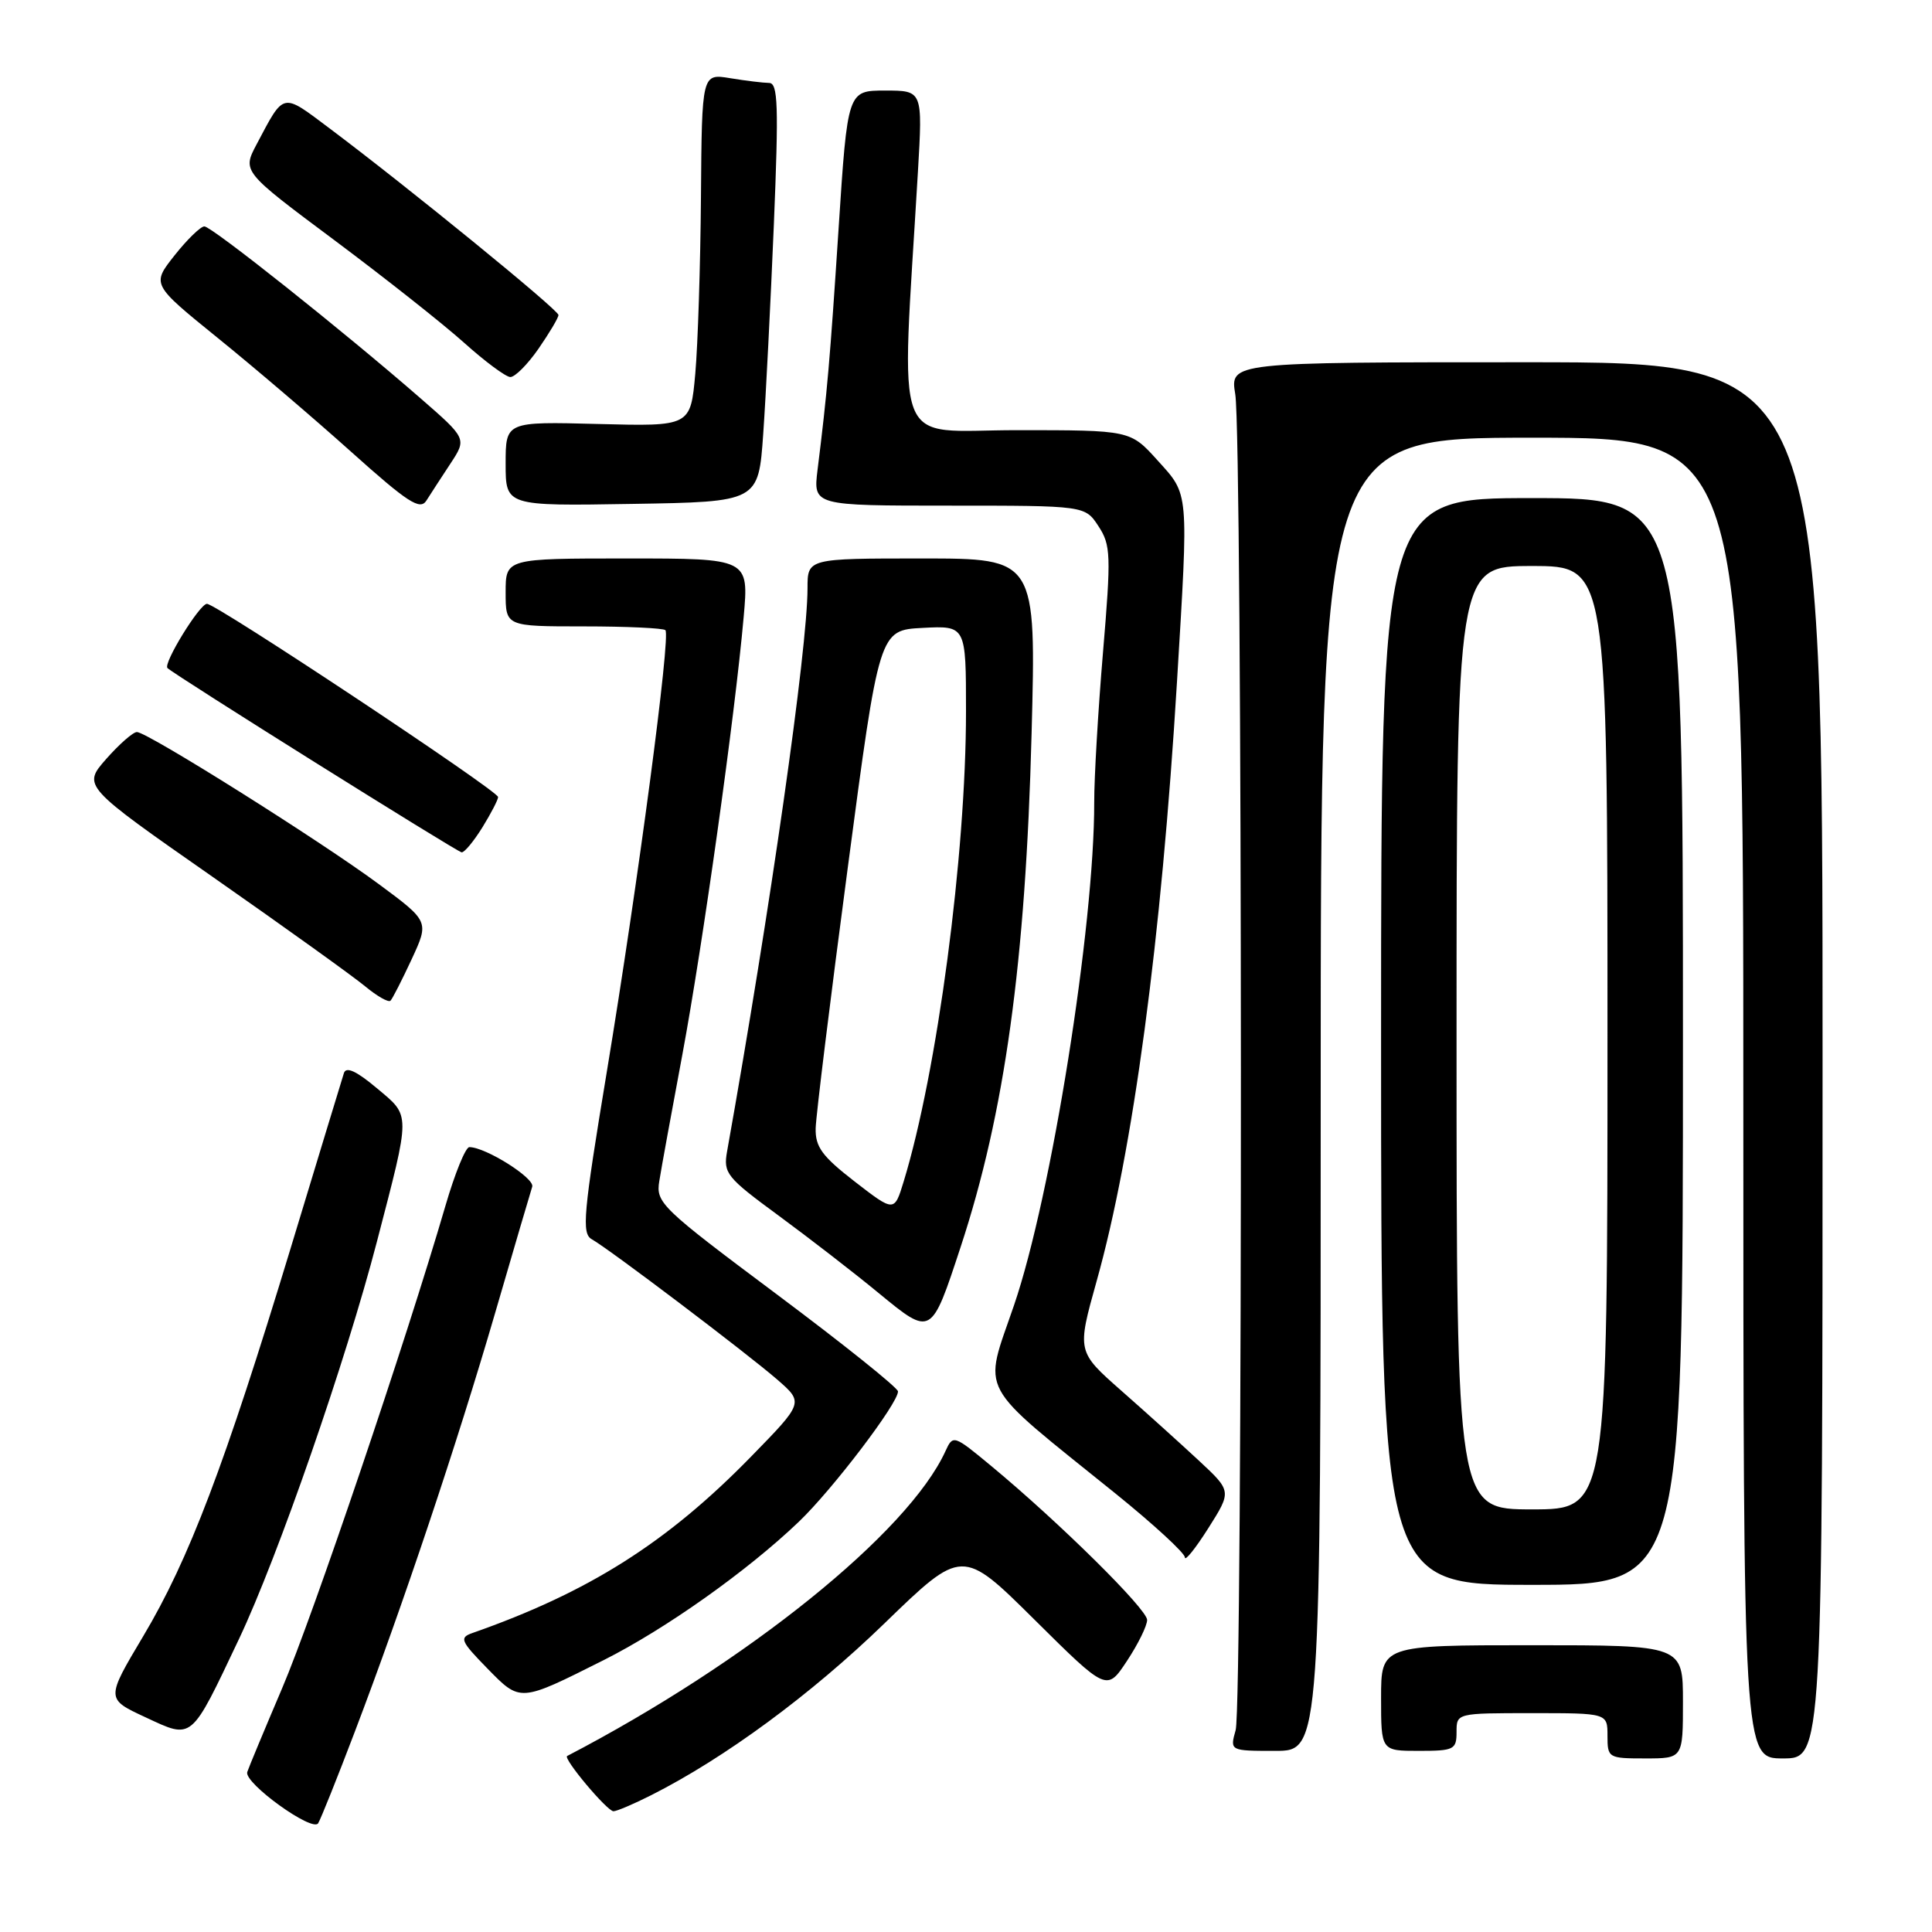 <?xml version="1.0" encoding="UTF-8" standalone="no"?>
<!DOCTYPE svg PUBLIC "-//W3C//DTD SVG 1.1//EN" "http://www.w3.org/Graphics/SVG/1.1/DTD/svg11.dtd" >
<svg xmlns="http://www.w3.org/2000/svg" xmlns:xlink="http://www.w3.org/1999/xlink" version="1.1" viewBox="0 0 256 256">
 <g >
 <path fill="currentColor"
d=" M 47.00 229.50 C 53.35 212.83 60.58 191.24 65.60 174.00 C 68.08 165.47 70.30 157.94 70.52 157.25 C 70.90 156.13 64.35 152.00 62.19 152.00 C 61.69 152.00 60.27 155.49 59.03 159.75 C 53.80 177.68 41.43 214.24 37.38 223.71 C 34.99 229.32 32.91 234.32 32.76 234.81 C 32.33 236.27 41.41 242.82 42.16 241.59 C 42.52 240.99 44.70 235.55 47.00 229.50 Z  M 86.29 237.87 C 96.02 232.96 107.46 224.54 117.16 215.14 C 127.50 205.12 127.50 205.12 137.08 214.62 C 146.66 224.12 146.66 224.12 149.33 220.08 C 150.80 217.86 152.00 215.42 152.00 214.65 C 152.00 213.23 140.40 201.76 131.38 194.28 C 126.36 190.12 126.28 190.09 125.28 192.28 C 120.34 203.08 99.04 220.24 75.15 232.68 C 74.57 232.99 80.45 240.00 81.29 240.00 C 81.72 240.00 83.97 239.04 86.29 237.87 Z  M 223.00 225.50 C 223.00 218.00 223.00 218.00 203.00 218.00 C 183.00 218.00 183.00 218.00 183.00 225.00 C 183.00 232.00 183.00 232.00 188.00 232.00 C 192.67 232.00 193.00 231.83 193.00 229.50 C 193.00 227.00 193.00 227.00 203.00 227.00 C 213.00 227.00 213.00 227.00 213.00 230.00 C 213.00 232.93 213.11 233.00 218.00 233.00 C 223.00 233.00 223.00 233.00 223.00 225.50 Z  M 241.50 140.50 C 241.50 48.00 241.50 48.00 202.24 48.00 C 162.98 48.00 162.98 48.00 163.68 52.25 C 164.64 58.07 164.69 225.82 163.73 229.25 C 162.96 232.00 162.96 232.00 168.98 232.00 C 175.00 232.00 175.00 232.00 175.00 145.00 C 175.00 58.00 175.00 58.00 203.00 58.00 C 231.00 58.00 231.00 58.00 231.00 145.50 C 231.00 233.00 231.00 233.00 236.25 233.00 C 241.50 233.00 241.50 233.00 241.50 140.50 Z  M 31.67 217.17 C 36.81 206.32 45.84 180.31 49.95 164.50 C 54.45 147.19 54.45 147.98 49.92 144.18 C 47.22 141.91 45.86 141.29 45.57 142.19 C 45.34 142.91 42.15 153.40 38.48 165.50 C 29.75 194.23 25.03 206.66 18.98 216.80 C 14.03 225.11 14.03 225.11 19.26 227.54 C 25.58 230.48 25.21 230.79 31.67 217.17 Z  M 80.00 219.97 C 88.17 215.86 99.01 208.18 105.84 201.65 C 110.29 197.40 119.01 185.94 118.99 184.37 C 118.98 183.89 111.75 178.10 102.92 171.50 C 87.57 160.03 86.89 159.37 87.36 156.50 C 87.62 154.85 89.00 147.30 90.42 139.72 C 93.12 125.22 97.38 94.88 98.54 81.75 C 99.23 74.00 99.23 74.00 83.12 74.00 C 67.00 74.00 67.00 74.00 67.00 78.50 C 67.00 83.00 67.00 83.00 77.33 83.00 C 83.02 83.00 87.89 83.23 88.17 83.50 C 88.89 84.23 84.55 116.95 80.42 141.93 C 77.28 160.89 77.05 163.45 78.42 164.21 C 80.72 165.50 98.97 179.31 103.00 182.81 C 106.50 185.86 106.50 185.86 99.50 193.03 C 88.38 204.42 78.01 210.98 62.58 216.39 C 60.85 217.00 61.03 217.45 64.54 221.04 C 68.98 225.58 68.80 225.59 80.00 219.97 Z  M 223.00 138.00 C 223.00 66.00 223.00 66.00 203.00 66.00 C 183.00 66.00 183.00 66.00 183.00 138.00 C 183.00 210.00 183.00 210.00 203.00 210.00 C 223.00 210.00 223.00 210.00 223.00 138.00 Z  M 158.86 193.54 C 156.46 191.31 151.85 187.15 148.60 184.29 C 142.70 179.09 142.70 179.09 145.30 169.79 C 150.14 152.55 153.89 124.51 155.96 90.29 C 157.50 64.77 157.58 65.65 153.38 61.00 C 149.77 57.00 149.77 57.00 134.75 57.00 C 118.00 57.00 119.40 60.66 121.63 22.75 C 122.26 12.00 122.26 12.00 117.29 12.00 C 112.31 12.00 112.31 12.00 111.12 30.25 C 109.97 47.83 109.62 51.91 108.33 62.25 C 107.75 67.00 107.75 67.00 125.76 67.00 C 143.77 67.00 143.77 67.00 145.55 69.72 C 147.19 72.22 147.24 73.52 146.15 86.47 C 145.50 94.19 144.98 103.11 144.99 106.30 C 145.02 122.65 139.32 158.46 134.37 172.93 C 130.28 184.91 129.18 182.87 147.82 197.91 C 152.87 201.99 157.00 205.79 157.00 206.36 C 157.00 206.93 158.40 205.19 160.11 202.49 C 163.21 197.59 163.21 197.59 158.86 193.54 Z  M 127.29 165.23 C 133.14 147.46 135.90 127.51 136.69 97.25 C 137.30 74.00 137.30 74.00 122.15 74.00 C 107.00 74.00 107.00 74.00 107.00 77.94 C 107.00 85.96 102.06 120.57 96.34 152.58 C 95.83 155.46 96.27 156.01 103.15 161.06 C 107.19 164.03 113.17 168.65 116.43 171.34 C 123.43 177.09 123.38 177.11 127.29 165.23 Z  M 54.55 127.10 C 56.87 122.09 56.87 122.09 50.18 117.14 C 42.47 111.43 19.52 97.00 18.14 97.00 C 17.63 97.00 15.80 98.61 14.07 100.57 C 10.93 104.15 10.93 104.15 28.22 116.22 C 37.72 122.86 46.79 129.37 48.38 130.69 C 49.96 132.00 51.47 132.86 51.74 132.60 C 52.01 132.33 53.27 129.85 54.55 127.10 Z  M 63.92 109.63 C 65.06 107.78 66.00 105.97 66.00 105.61 C 66.00 104.79 28.65 80.00 27.42 80.01 C 26.45 80.02 21.59 87.92 22.19 88.52 C 23.05 89.39 60.57 112.89 61.17 112.94 C 61.54 112.97 62.77 111.48 63.92 109.63 Z  M 59.68 61.44 C 61.86 58.12 61.86 58.12 55.68 52.74 C 45.51 43.88 28.05 30.00 27.08 30.00 C 26.58 30.00 24.80 31.73 23.13 33.84 C 20.09 37.68 20.09 37.68 28.79 44.73 C 33.58 48.60 41.55 55.40 46.50 59.84 C 54.05 66.61 55.66 67.65 56.50 66.33 C 57.05 65.46 58.48 63.26 59.68 61.44 Z  M 101.13 57.50 C 101.48 52.55 102.11 40.06 102.54 29.75 C 103.19 13.94 103.09 11.00 101.91 10.99 C 101.13 10.98 98.81 10.70 96.75 10.36 C 93.00 9.74 93.00 9.74 92.88 26.12 C 92.81 35.13 92.47 45.65 92.13 49.50 C 91.50 56.50 91.50 56.50 79.25 56.18 C 67.00 55.86 67.00 55.86 67.00 61.45 C 67.00 67.05 67.00 67.05 83.75 66.77 C 100.50 66.50 100.50 66.50 101.13 57.50 Z  M 71.36 46.20 C 72.81 44.10 74.00 42.10 74.00 41.74 C 74.00 41.06 54.04 24.79 43.67 17.01 C 37.30 12.23 37.70 12.15 34.01 19.11 C 32.10 22.72 32.10 22.72 44.30 31.82 C 51.01 36.83 58.75 42.95 61.50 45.42 C 64.25 47.89 67.00 49.93 67.61 49.96 C 68.23 49.98 69.91 48.29 71.36 46.20 Z  M 193.00 137.50 C 193.00 75.00 193.00 75.00 203.00 75.00 C 213.00 75.00 213.00 75.00 213.00 137.50 C 213.00 200.00 213.00 200.00 203.00 200.00 C 193.00 200.00 193.00 200.00 193.00 137.50 Z  M 113.25 156.56 C 108.93 153.21 108.02 151.97 108.08 149.50 C 108.12 147.85 110.03 132.32 112.33 115.00 C 116.50 83.50 116.50 83.50 122.25 83.20 C 128.00 82.90 128.00 82.90 128.00 94.28 C 128.00 113.26 124.19 142.02 119.74 156.56 C 118.50 160.62 118.50 160.62 113.25 156.56 Z "/>
</g>
</svg>